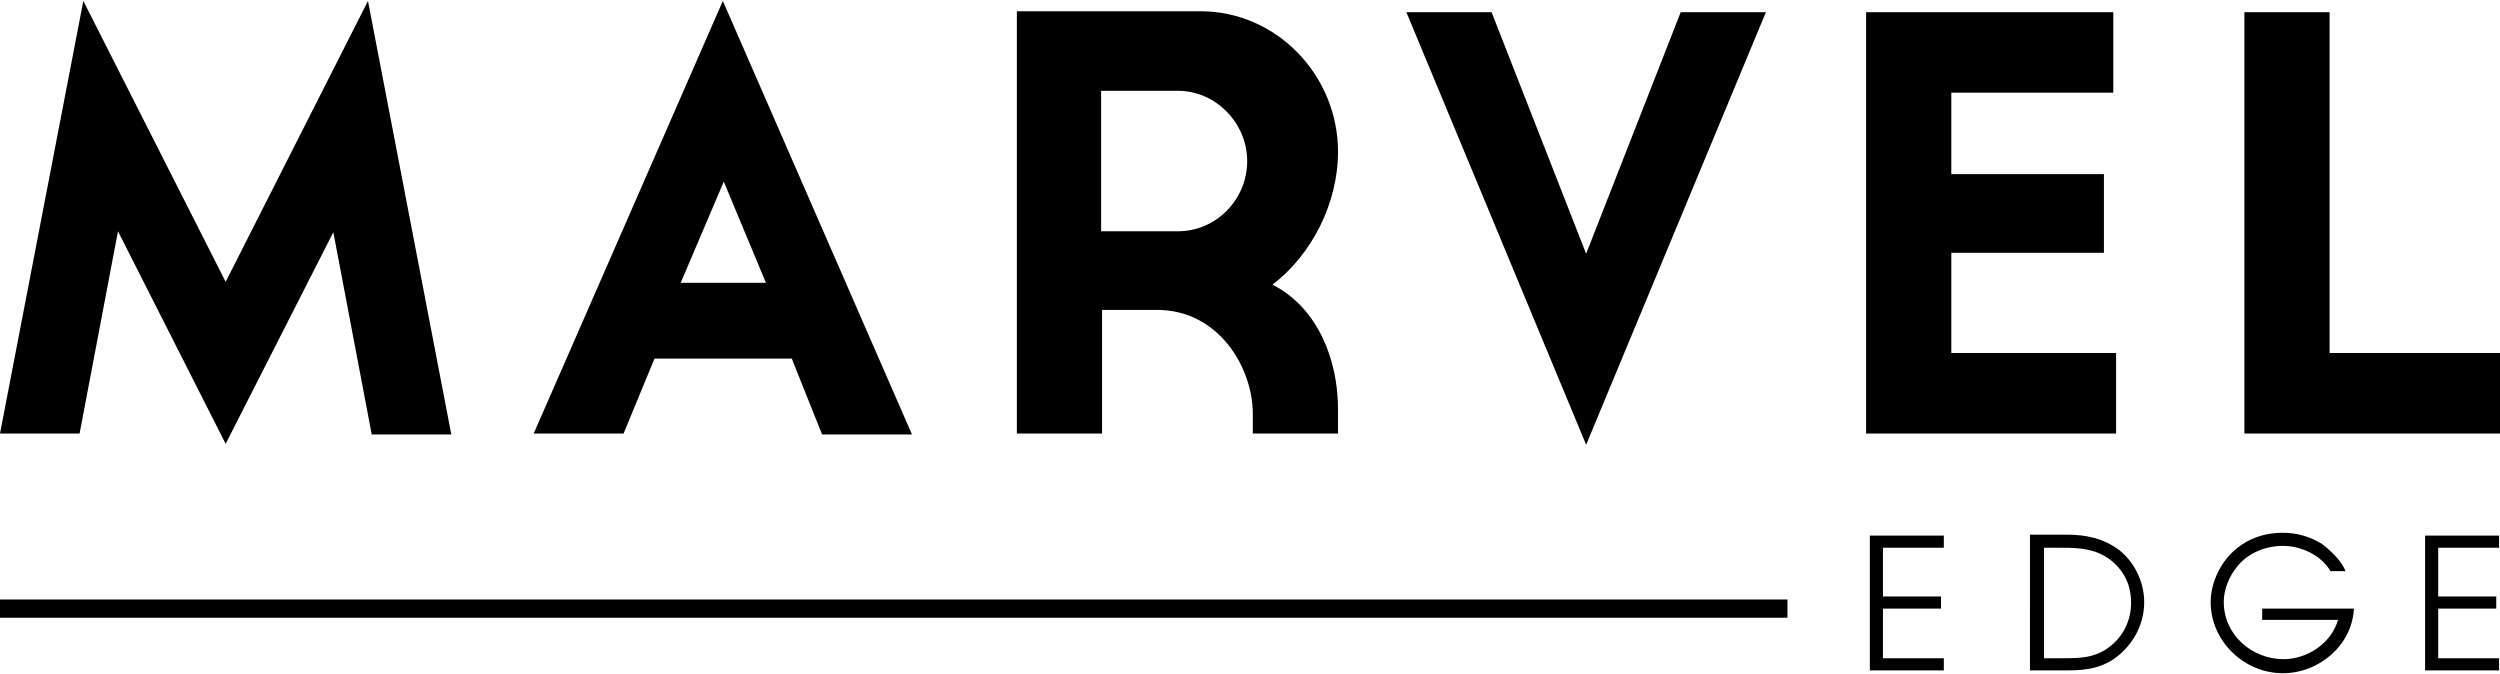 <?xml version="1.0" encoding="utf-8"?>
<!-- Generator: Adobe Illustrator 23.0.1, SVG Export Plug-In . SVG Version: 6.00 Build 0)  -->
<svg version="1.1" id="marvel-edge_2_" xmlns="http://www.w3.org/2000/svg" xmlns:xlink="http://www.w3.org/1999/xlink" x="0px"
	 y="0px" viewBox="0 0 267 72" style="enable-background:new 0 0 267 72;" xml:space="preserve">
<style type="text/css">
	.st0{fill:none;stroke:#000000;stroke-width:1.95;}
</style>
<g id="marvel-edge">
	<path d="M239.7,46.3H267v-8.6h-18.2V1.3h-9.1V46.3z M199.3,46.3H226v-8.6h-17.6V27h16.3v-8.4h-16.3V9.9h17.3V1.3h-26.4V46.3z
		 M159.3,1.3h-9.1l19.2,46.2l19.2-46.2h-9.1l-10.1,25.8L159.3,1.3z M133.2,17.2c0,4.1-3.3,7.5-7.4,7.5h-8.2v-15h8.2
		C129.9,9.7,133.2,13.2,133.2,17.2 M123.6,33.1c6.5,0,10.2,6.1,10.2,11.1v2.1h9.1v-2.6c0-5.2-2.1-10.8-7-13.3c4.2-3.2,7-8.7,7-14.2
		c0-8.1-6.5-15-14.7-15h-19.6v45.1h9.1V33.1H123.6z M81.8,30.2h-9.1l4.6-10.8L81.8,30.2z M84.6,38.4l3.2,8h9.6L77.2,0.1L57,46.3h9.6
		l3.3-8H84.6z M35.6,24.8l4.1,21.6h8.5L39.3,0.1l-15.2,30L8.9,0.1L0,46.3h8.5l4.1-21.6l11.5,22.7L35.6,24.8z"/>
	<line class="st0" x1="190.9" y1="65" x2="0" y2="65"/>
	<path d="M259,71.6h7.9v-1.3h-6.5V65h6.2v-1.3h-6.2v-5.2h6.5v-1.3H259V71.6z M241.6,64.9v1.3h8.1c-0.7,2.5-3.3,4.2-5.8,4.2
		c-3.4,0-6.4-2.6-6.4-6.1c0-1.6,0.8-3.3,2-4.4c1.2-1.1,2.8-1.6,4.3-1.6c2,0,4.1,1,5.1,2.7h1.6c-0.4-1.1-1.6-2.2-2.5-2.9
		c-1.3-0.8-2.7-1.2-4.2-1.2c-2.1,0-4,0.7-5.5,2.2c-1.3,1.3-2.2,3.3-2.2,5.2c0,4.2,3.6,7.6,7.7,7.6c3.9,0,7.4-3,7.6-6.9H241.6z
		 M218.3,70.3V58.5h1.9c1.9,0,3.6,0.1,5.2,1.3c1.5,1.2,2.2,2.7,2.2,4.6c0,1.8-0.8,3.5-2.2,4.6c-1.6,1.3-3.3,1.3-5.2,1.3H218.3z
		 M216.8,71.6h4c2.2,0,4.1-0.3,5.8-1.9c1.5-1.4,2.4-3.3,2.4-5.4c0-2.1-1-4.2-2.6-5.5c-1.7-1.3-3.6-1.7-5.7-1.7h-3.9V71.6z
		 M199.7,71.6h7.9v-1.3h-6.5V65h6.2v-1.3h-6.2v-5.2h6.5v-1.3h-7.9V71.6z"/>
</g>
</svg>

